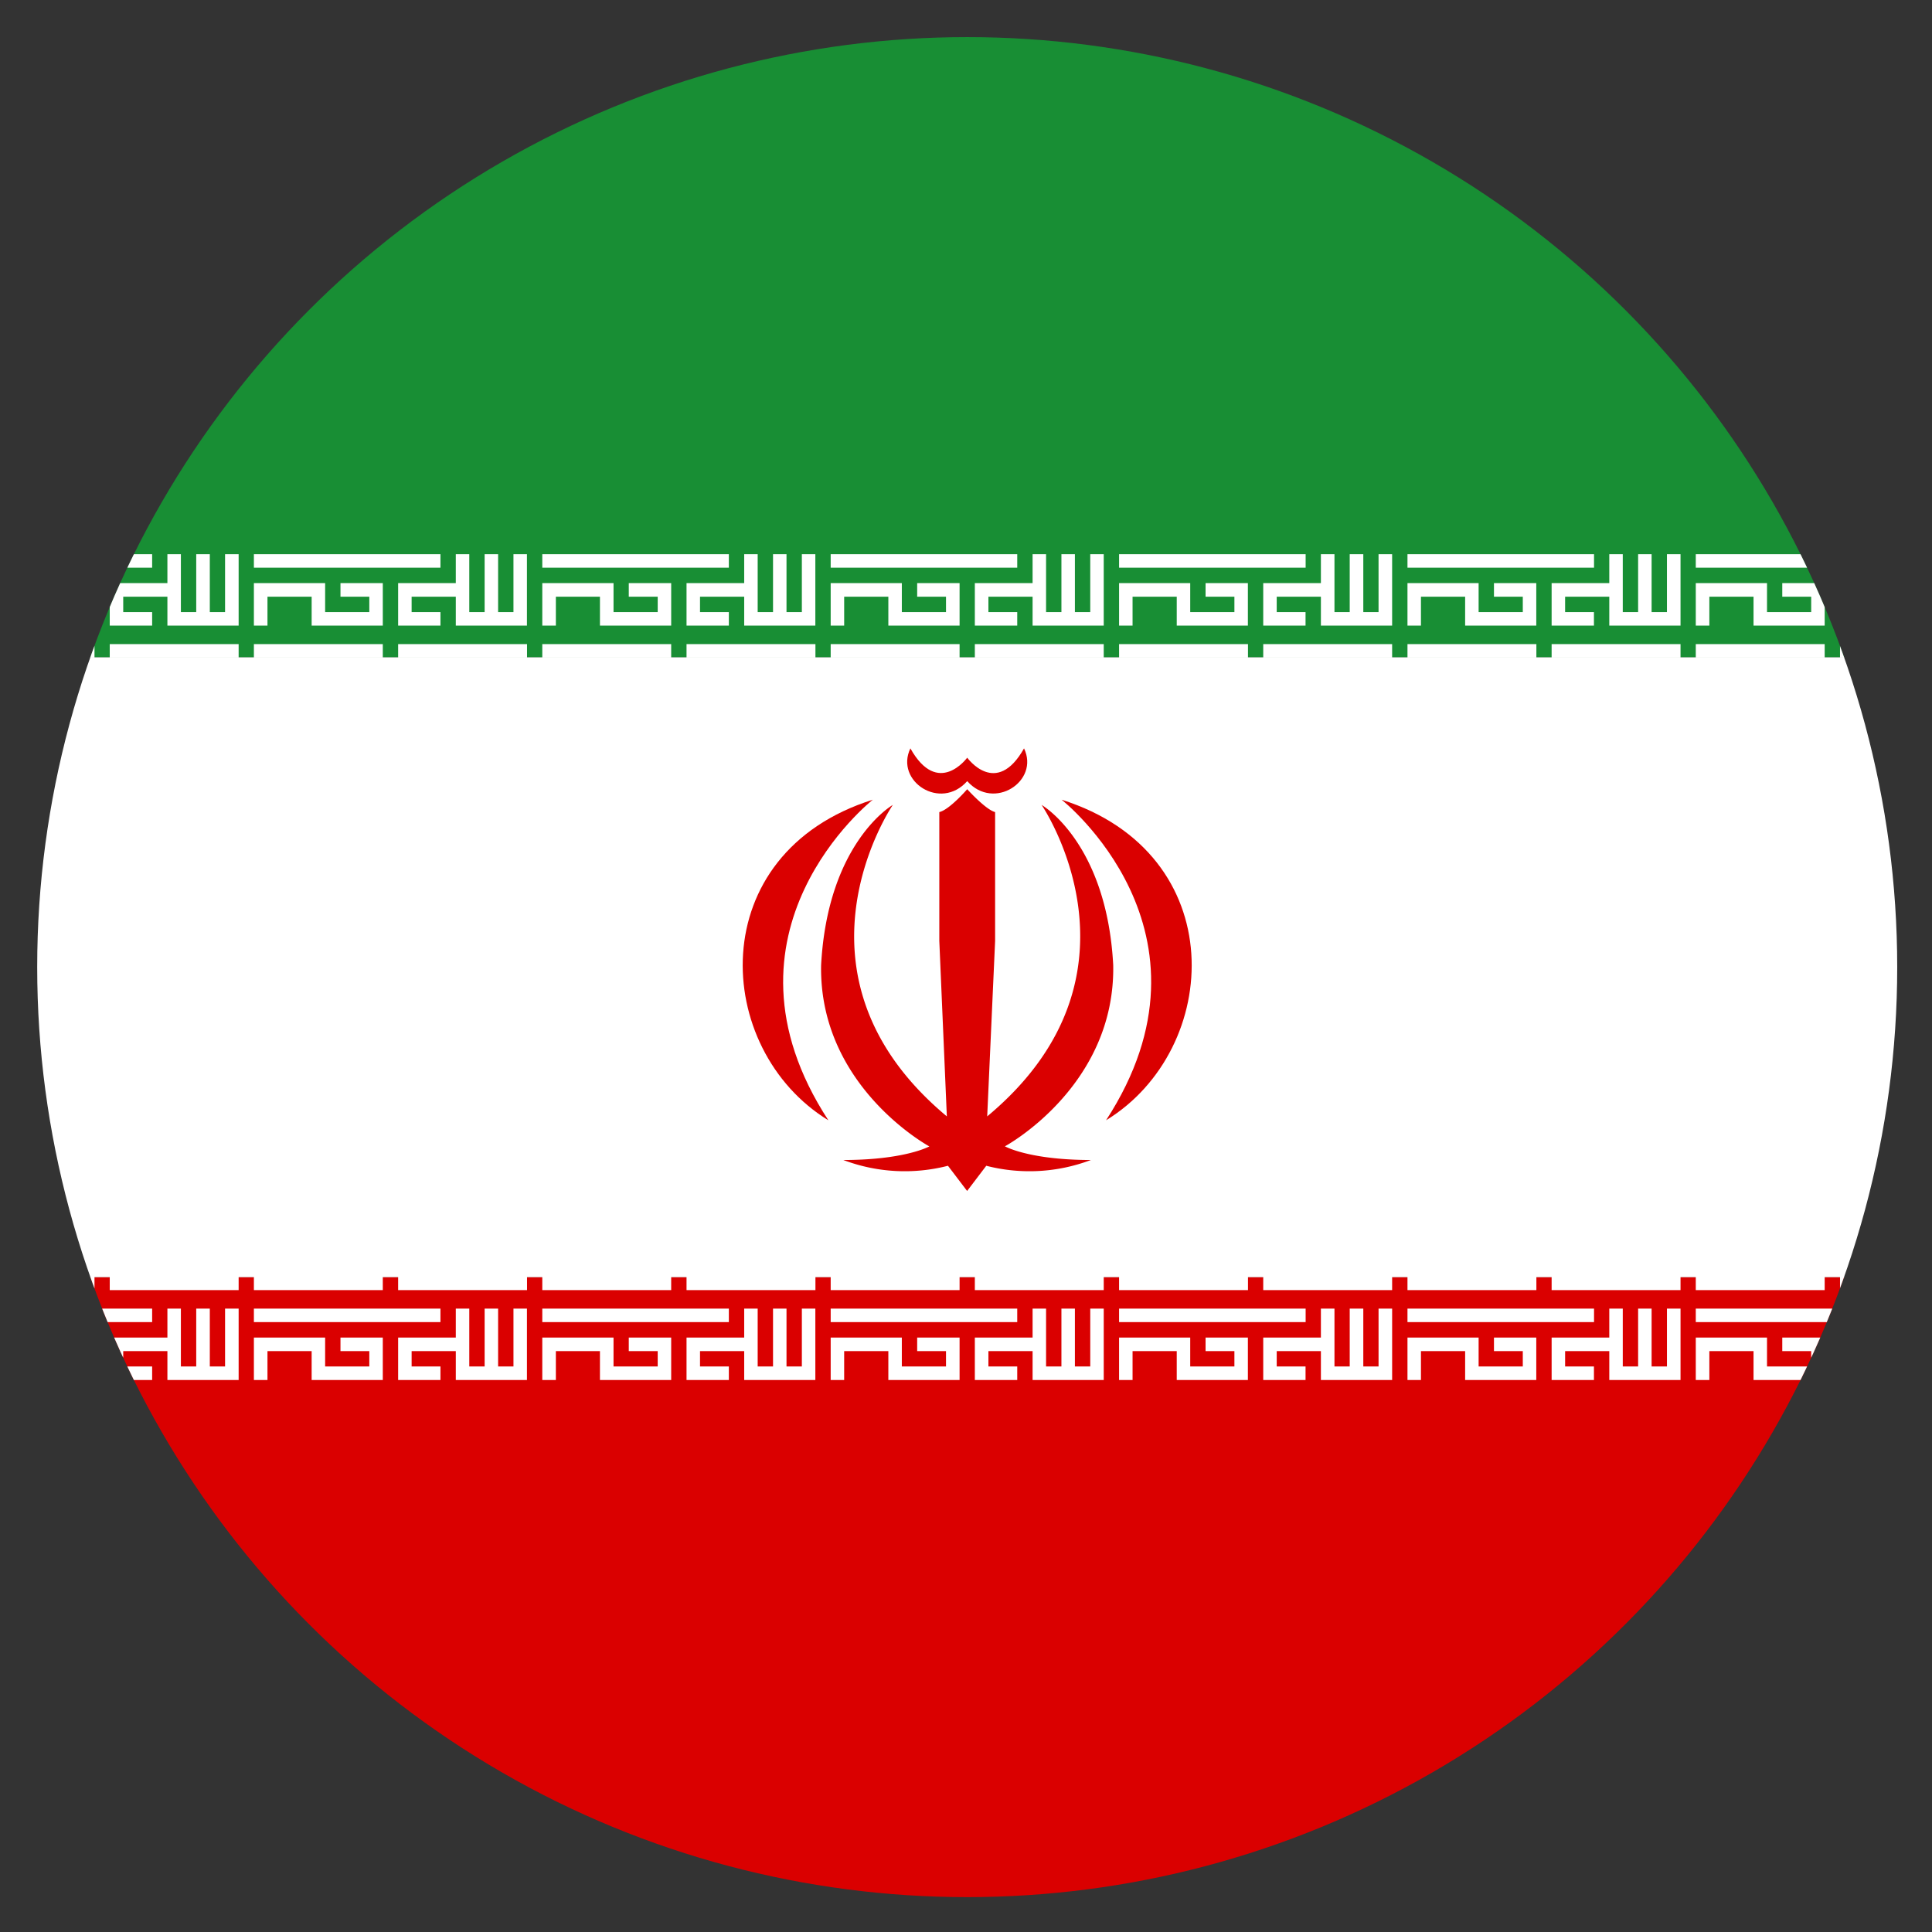 <svg xmlns="http://www.w3.org/2000/svg" role="img" viewBox="71.00 -3.99 207.74 207.74"><rect x="71.00" y="-3.99" width="207.74" height="207.74" fill="#333333" stroke="none"/><defs><clipPath id="clip-path" transform="translate(75)"><circle cx="100" cy="100" r="100" fill="none"/></clipPath><style>.cls-3{fill:#da0000}.cls-4{fill:#fff}</style></defs><g id="Ebene_2" data-name="Ebene 2"><g id="ARTWORK"><g id="ROUND"><g clip-path="url(#clip-path)" id="FLAGS"><path id="red" d="M0 133.33h350V200H0z" class="cls-3"/><path id="white" d="M0 66.67h350v66.67H0z" class="cls-4"/><path id="green" fill="#188e34" d="M0 0h350v66.67H0z"/><path d="M161.77 60.17h4.75v3.11h7.66v-4.57h-4.56v1.46h3.1v1.66h-4.75v-3.12h-7.65v4.57h1.45v-3.11zm26.46 1.66h-1.65V55.6h-1.45v6.23h-1.65V55.6h-1.45v3.11h-6.21v4.57h4.56v-1.45h-3.1v-1.66h4.75v3.11h7.65V55.6h-1.45v6.23z" class="cls-4"/><path d="M160.32 55.6h20.06v1.45h-20.06zm15.5 9.67h13.86v1.45h-13.86zm-15.5 0h13.86v1.45h-13.86zm32.46-5.1h4.75v3.11h7.65v-4.57h-4.55v1.46h3.1v1.66h-4.75v-3.12h-7.65v4.57h1.45v-3.11zm26.45 1.66h-1.64V55.6h-1.46v6.23h-1.64V55.6h-1.46v3.11h-6.2v4.57h4.55v-1.45h-3.1v-1.66h4.75v3.11h7.66V55.6h-1.46v6.23z" class="cls-4"/><path d="M191.33 55.6h20.06v1.45h-20.06zm15.5 9.67h13.86v1.45h-13.86zm-15.5 0h13.86v1.45h-13.86zm-91.57-5.1h4.75v3.11h7.65v-4.57h-4.55v1.46h3.1v1.66h-4.75v-3.12H98.3v4.57h1.46v-3.11zm26.45 1.66h-1.65V55.6h-1.45v6.23h-1.65V55.6h-1.45v3.11h-6.2v4.57h4.55v-1.45h-3.1v-1.66h4.75v3.11h7.65V55.6h-1.45v6.23z" class="cls-4"/><path d="M98.3 55.6h20.06v1.45H98.3zm0 9.67h13.86v1.45H98.3zm15.51 0h13.86v1.45h-13.86zm15.5-9.67h20.06v1.45h-20.06zm1.46 4.57h4.74v3.11h7.66v-4.57h-4.56v1.46h3.11v1.66h-4.75v-3.12h-7.66v4.57h1.46v-3.11z" class="cls-4"/><path d="M157.22 61.83h-1.65V55.6h-1.45v6.23h-1.65V55.6h-1.45v3.11h-6.2v4.57h4.55v-1.45h-3.1v-1.66h4.75v3.11h7.65V55.6h-1.45v6.23zm-12.4 3.44h13.86v1.45h-13.86zm-15.51 0h13.86v1.45h-13.86zm156.49-5.1h4.75v3.11h7.66v-4.57h-4.56v1.46h3.1v1.66h-4.74v-3.12h-7.66v4.57h1.45v-3.11zm-1.45-4.57h20.06v1.45h-20.06z" class="cls-4"/><path d="M312.26 61.83h-1.65V55.6h-1.45v6.23h-1.65V55.6h-1.45v3.11h-6.21v4.57h4.56v-1.45h-3.1v-1.66h4.75v3.11h7.65V55.6h-1.45v6.23zm-27.91 3.44h13.86v1.45h-13.86zm15.5 0h13.86v1.45h-13.86zm16.96-5.1h4.75v3.11h7.65v-4.57h-4.55v1.46h3.1v1.66h-4.75v-3.12h-7.65v4.57h1.45v-3.11zm26.45-4.57v6.23h-1.64V55.6h-1.46v6.23h-1.64V55.6h-1.46v3.11h-6.2v4.57h4.56v-1.45h-3.11v-1.66h4.75v3.11h7.66V55.6h-1.46z" class="cls-4"/><path d="M315.36 55.6h20.06v1.45h-20.06zm0 9.67h13.86v1.45h-13.86zm15.5 0h13.86v1.45h-13.86zM222.34 55.6h20.06v1.45h-20.06zm1.45 4.57h4.75v3.11h7.65v-4.57h-4.55v1.46h3.1v1.66h-4.75v-3.12h-7.65v4.57h1.45v-3.11z" class="cls-4"/><path d="M250.24 61.83h-1.65V55.6h-1.45v6.23h-1.65V55.6h-1.45v3.11h-6.2v4.57h4.55v-1.45h-3.1v-1.66h4.75v3.11h7.66V55.6h-1.46v6.23zm-12.4 3.44h13.86v1.45h-13.86zm-15.5 0h13.86v1.45h-13.86zm32.46-5.1h4.75v3.11h7.65v-4.57h-4.56v1.46h3.11v1.66H261v-3.12h-7.66v4.57h1.46v-3.11zm26.45 1.66h-1.65V55.6h-1.45v6.23h-1.65V55.6h-1.45v3.11h-6.2v4.57h4.55v-1.45h-3.1v-1.66h4.75v3.11h7.65V55.6h-1.45v6.23z" class="cls-4"/><path d="M253.34 55.6h20.06v1.45h-20.06zm15.51 9.67h13.86v1.45h-13.86zm-15.51 0h13.86v1.45h-13.86zm-184.59-5.1h4.75v3.11h7.65v-4.57H76.6v1.46h3.1v1.66h-4.75v-3.12H67.3v4.57h1.45v-3.11zm26.45 1.66h-1.64V55.6H92.1v6.23h-1.65V55.6H89v3.11h-6.2v4.57h4.56v-1.45h-3.11v-1.66H89v3.11h7.66V55.6H95.2v6.23z" class="cls-4"/><path d="M67.3 55.6h20.06v1.45H67.3zm15.5 9.67h13.86v1.45H82.8zm-15.5 0h13.86v1.45H67.3zm-34.11-3.44h-1.65V55.6h-1.45v6.23h-1.65V55.6h-1.45v3.11h-6.2v4.57h4.55v-1.45h-3.1v-1.66h4.75v3.11h7.65V55.6h-1.45v6.23zM6.73 60.17h4.75v3.11h7.66v-4.57h-4.56v1.46h3.1v1.66h-4.74v-3.12H5.28v4.57h1.45v-3.11z" class="cls-4"/><path d="M5.28 55.6h20.06v1.45H5.28zm15.5 9.67h13.86v1.45H20.78zm-15.5 0h13.86v1.45H5.28zm58.92-3.44h-1.65V55.6h-1.46v6.23h-1.64V55.6h-1.46v3.11h-6.2v4.57h4.56v-1.45h-3.1v-1.66h4.74v3.11h7.66V55.6H64.2v6.23z" class="cls-4"/><path d="M36.29 55.6h20.06v1.45H36.29zm1.45 4.57h4.75v3.11h7.66v-4.57h-4.56v1.46h3.1v1.66h-4.75v-3.12h-7.65v4.57h1.45v-3.11zm-1.45 5.1h13.86v1.45H36.29zm15.5 0h13.86v1.45H51.79zm108.53 71.45h20.06v1.45h-20.06z" class="cls-4"/><path d="M188.23 142.94h-1.65v-6.22h-1.45v6.22h-1.65v-6.22h-1.45v3.11h-6.21v4.57h4.56v-1.46h-3.1v-1.65h4.75v3.11h7.65v-7.68h-1.45v6.22zm-18.61-1.65h3.1v1.65h-4.75v-3.11h-7.65v4.57h1.45v-3.11h4.75v3.11h7.66v-4.57h-4.56v1.46zm-9.3-8.01h13.86v1.45h-13.86zm15.5 0h13.86v1.45h-13.86zm24.81 8.01h3.1v1.65h-4.75v-3.11h-7.65v4.57h1.45v-3.11h4.75v3.11h7.65v-4.57h-4.55v1.46zm18.6 1.65h-1.64v-6.22h-1.46v6.22h-1.64v-6.22h-1.46v3.11h-6.2v4.57h4.55v-1.46h-3.1v-1.65h4.75v3.11h7.66v-7.68h-1.46v6.22z" class="cls-4"/><path d="M191.33 136.72h20.06v1.45h-20.06zm0-3.44h13.86v1.45h-13.86zm15.5 0h13.86v1.45h-13.86zm-80.62 9.66h-1.65v-6.22h-1.45v6.22h-1.65v-6.22h-1.45v3.11h-6.2v4.57h4.55v-1.46h-3.1v-1.65h4.75v3.11h7.65v-7.68h-1.45v6.22zm-18.6-1.65h3.1v1.65h-4.75v-3.11H98.3v4.57h1.46v-3.11h4.75v3.11h7.65v-4.57h-4.55v1.46z" class="cls-4"/><path d="M98.3 136.72h20.06v1.45H98.3zm0-3.44h13.86v1.45H98.3zm15.51 0h13.86v1.45h-13.86zm24.8 8.01h3.11v1.65h-4.75v-3.11h-7.66v4.57h1.46v-3.11h4.74v3.11h7.66v-4.57h-4.56v1.46zm18.61 1.65h-1.65v-6.22h-1.45v6.22h-1.65v-6.22h-1.45v3.11h-6.2v4.57h4.55v-1.46h-3.1v-1.65h4.75v3.11h7.65v-7.68h-1.45v6.22z" class="cls-4"/><path d="M129.31 136.72h20.06v1.45h-20.06zm15.51-3.44h13.86v1.45h-13.86zm-15.51 0h13.86v1.45h-13.86zm182.95 9.66h-1.65v-6.22h-1.45v6.22h-1.65v-6.22h-1.45v3.11h-6.21v4.57h4.56v-1.46h-3.1v-1.65h4.75v3.11h7.65v-7.68h-1.45v6.22z" class="cls-4"/><path d="M284.35 136.72h20.06v1.45h-20.06zm9.3 4.57h3.1v1.65h-4.74v-3.11h-7.66v4.57h1.45v-3.11h4.75v3.11h7.66v-4.57h-4.56v1.46zm-9.3-8.01h13.86v1.45h-13.86zm15.5 0h13.86v1.45h-13.86zm15.51 3.44h20.06v1.45h-20.06z" class="cls-4"/><path d="M343.26 142.94h-1.64v-6.22h-1.46v6.22h-1.64v-6.22h-1.46v3.11h-6.2v4.57h4.56v-1.46h-3.11v-1.65h4.75v3.11h7.66v-7.68h-1.46v6.22zm-18.6-1.65h3.1v1.65h-4.75v-3.11h-7.65v4.57h1.45v-3.11h4.75v3.11h7.65v-4.57h-4.55v1.46zm6.2-8.01h13.86v1.45h-13.86zm-15.5 0h13.86v1.45h-13.86zm-93.02 3.44h20.06v1.45h-20.06z" class="cls-4"/><path d="M250.24 142.94h-1.65v-6.22h-1.45v6.22h-1.65v-6.22h-1.45v3.11h-6.2v4.57h4.55v-1.46h-3.1v-1.65h4.75v3.11h7.66v-7.68h-1.46v6.22zm-18.6-1.65h3.1v1.65h-4.75v-3.11h-7.65v4.57h1.45v-3.11h4.75v3.11h7.65v-4.57h-4.55v1.46zm-9.3-8.01h13.86v1.45h-13.86zm15.5 0h13.86v1.45h-13.86zm24.8 8.01h3.11v1.65H261v-3.11h-7.66v4.57h1.46v-3.11h4.75v3.11h7.65v-4.57h-4.56v1.46zm18.61 1.65h-1.65v-6.22h-1.45v6.22h-1.65v-6.22h-1.45v3.11h-6.2v4.57h4.55v-1.46h-3.1v-1.65h4.75v3.11h7.65v-7.68h-1.45v6.22z" class="cls-4"/><path d="M253.34 136.72h20.06v1.45h-20.06zm0-3.44h13.86v1.45h-13.86zm15.51 0h13.86v1.45h-13.86zM95.2 142.94h-1.64v-6.22H92.1v6.22h-1.65v-6.22H89v3.11h-6.2v4.57h4.56v-1.46h-3.11v-1.65H89v3.11h7.66v-7.68H95.2v6.22zm-18.6-1.65h3.1v1.65h-4.75v-3.11H67.3v4.57h1.45v-3.11h4.75v3.11h7.65v-4.57H76.6v1.46z" class="cls-4"/><path d="M67.3 136.72h20.06v1.45H67.3zm0-3.44h13.86v1.45H67.3zm15.5 0h13.86v1.45H82.8zm-68.22 8.01h3.1v1.65h-4.74v-3.11H5.28v4.57h1.45v-3.11h4.75v3.11h7.66v-4.57h-4.56v1.46zm18.61 1.65h-1.65v-6.22h-1.45v6.22h-1.65v-6.22h-1.45v3.11h-6.2v4.57h4.55v-1.46h-3.1v-1.65h4.75v3.11h7.65v-7.68h-1.45v6.22z" class="cls-4"/><path d="M5.28 136.72h20.06v1.45H5.28zm15.5-3.44h13.86v1.45H20.78zm-15.5 0h13.86v1.45H5.28zm31.01 3.44h20.06v1.45H36.29z" class="cls-4"/><path d="M64.2 142.94h-1.65v-6.22h-1.46v6.22h-1.64v-6.22h-1.46v3.11h-6.2v4.57h4.56v-1.46h-3.1v-1.65h4.74v3.11h7.66v-7.68H64.2v6.22zm-18.61-1.65h3.1v1.65h-4.75v-3.11h-7.65v4.57h1.45v-3.11h4.75v3.11h7.66v-4.57h-4.56v1.46zm6.2-8.01h13.86v1.45H51.79zm-15.5 0h13.86v1.45H36.29z" class="cls-4"/><path d="M110.15 82s18 14.14 4.78 34.47c12.48-7.63 13.56-28.68-4.78-34.47zm-20.3 0c-18.34 5.77-17.26 26.82-4.78 34.47C71.82 96.16 89.85 82 89.85 82z" class="cls-3" transform="translate(75)"/><path d="M115.7 99.79c-.7-13.21-7.7-17.23-7.7-17.23s12.48 18.24-5.85 33.49l.85-18.86V83.33c-1-.25-3-2.46-3-2.46s-1.91 2.21-3 2.46v13.86l.81 18.86C79.52 100.8 92 82.56 92 82.56s-7 4-7.71 17.24c-.23 13.06 11.64 19.48 11.64 19.48-1.08.54-4 1.46-9.25 1.46a18.65 18.65 0 0 0 11.25.62l2.06 2.71 2.06-2.71a18.65 18.65 0 0 0 11.25-.62c-5.24 0-8.17-.92-9.25-1.47.01 0 11.88-6.41 11.65-19.48z" class="cls-3" transform="translate(75)"/><path d="M100 80c2.87 3.24 7.8 0 6.11-3.52-3 5.33-6.11 1-6.11 1s-3.14 4.31-6.11-1C92.2 80 97.13 83.25 100 80z" class="cls-3" transform="translate(75)"/></g></g></g></g></svg>
